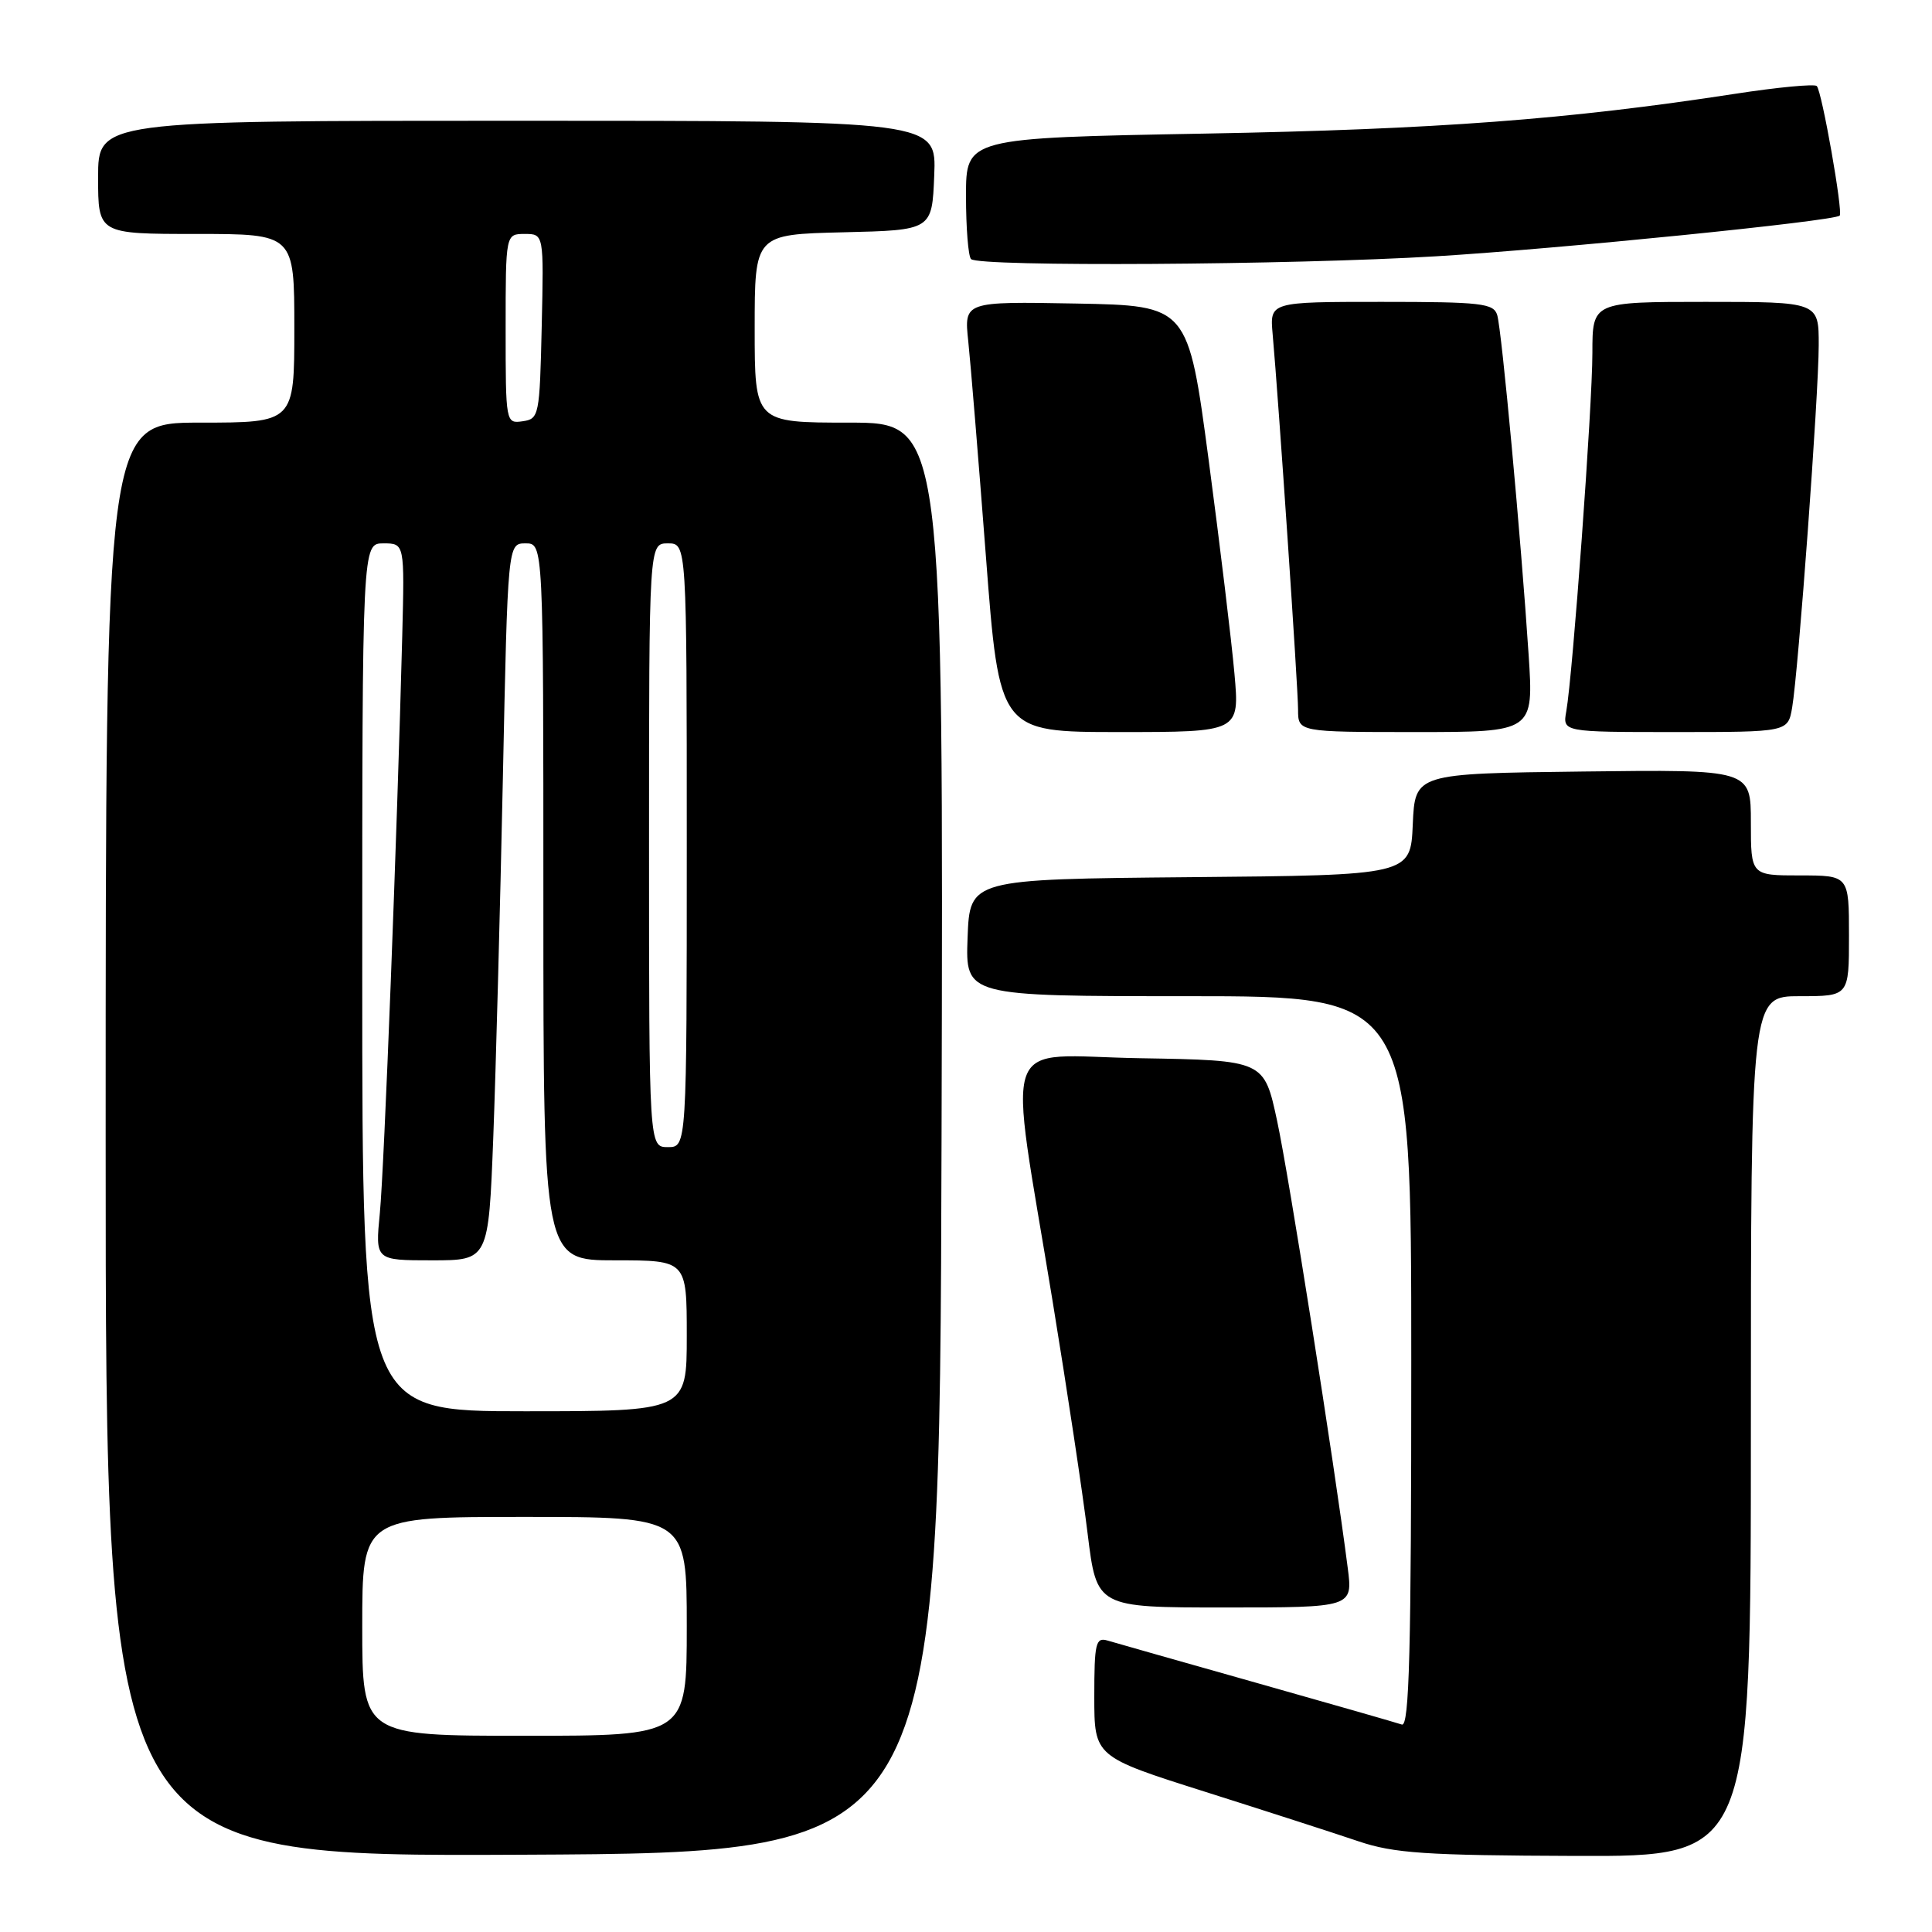 <?xml version="1.0" encoding="UTF-8" standalone="no"?>
<!DOCTYPE svg PUBLIC "-//W3C//DTD SVG 1.1//EN" "http://www.w3.org/Graphics/SVG/1.1/DTD/svg11.dtd" >
<svg xmlns="http://www.w3.org/2000/svg" xmlns:xlink="http://www.w3.org/1999/xlink" version="1.1" viewBox="0 0 256 256">
 <g >
 <path fill="currentColor"
d=" M 124.76 150.75 C 125.01 56.00 125.01 56.00 112.51 56.00 C 100.00 56.00 100.00 56.00 100.00 43.53 C 100.00 31.06 100.00 31.06 111.75 30.78 C 123.50 30.50 123.50 30.50 123.79 23.25 C 124.09 16.00 124.09 16.00 68.54 16.00 C 13.00 16.00 13.00 16.00 13.00 23.50 C 13.00 31.00 13.00 31.00 26.00 31.00 C 39.00 31.00 39.00 31.00 39.00 43.50 C 39.00 56.00 39.00 56.00 26.50 56.00 C 14.00 56.00 14.00 56.00 14.00 151.01 C 14.00 246.02 14.00 246.02 69.25 245.76 C 124.50 245.50 124.50 245.50 124.76 150.75 Z  M 232.00 189.00 C 232.00 132.00 232.00 132.00 238.50 132.00 C 245.00 132.00 245.00 132.00 245.00 124.00 C 245.00 116.00 245.00 116.00 238.50 116.00 C 232.00 116.00 232.00 116.00 232.00 108.98 C 232.00 101.96 232.00 101.96 209.75 102.23 C 187.50 102.50 187.50 102.50 187.20 109.23 C 186.91 115.97 186.91 115.97 157.70 116.23 C 128.50 116.50 128.50 116.50 128.21 124.25 C 127.92 132.00 127.92 132.00 157.46 132.00 C 187.00 132.00 187.00 132.00 187.00 180.47 C 187.00 218.80 186.74 228.85 185.75 228.51 C 185.06 228.27 176.40 225.79 166.50 222.99 C 156.60 220.19 147.71 217.67 146.75 217.38 C 145.19 216.92 145.00 217.71 145.00 224.82 C 145.00 232.77 145.00 232.77 159.75 237.44 C 167.86 240.01 176.97 242.95 180.00 243.98 C 184.71 245.57 188.84 245.85 208.75 245.92 C 232.00 246.00 232.00 246.00 232.00 189.00 Z  M 178.58 207.75 C 176.82 194.01 170.76 155.63 169.22 148.50 C 167.50 140.50 167.50 140.50 151.11 140.22 C 132.17 139.91 133.54 136.09 139.49 172.50 C 141.38 184.05 143.47 197.89 144.12 203.25 C 145.32 213.00 145.32 213.00 162.29 213.00 C 179.26 213.00 179.26 213.00 178.58 207.75 Z  M 163.57 89.25 C 163.19 84.99 161.66 72.28 160.16 61.00 C 157.43 40.50 157.43 40.50 142.59 40.22 C 127.74 39.95 127.74 39.95 128.30 45.22 C 128.61 48.13 129.66 60.96 130.64 73.75 C 132.42 97.00 132.42 97.00 148.34 97.00 C 164.26 97.00 164.26 97.00 163.57 89.25 Z  M 202.55 86.75 C 201.54 71.35 198.99 43.74 198.39 41.75 C 197.92 40.19 196.29 40.00 183.06 40.00 C 168.25 40.00 168.25 40.00 168.63 44.25 C 169.41 52.91 172.00 91.13 172.00 94.01 C 172.00 97.00 172.00 97.00 187.61 97.00 C 203.22 97.00 203.22 97.00 202.55 86.75 Z  M 237.47 93.75 C 238.30 88.89 240.98 52.36 240.99 45.75 C 241.00 40.00 241.00 40.00 226.00 40.00 C 211.00 40.00 211.00 40.00 211.00 46.76 C 211.00 53.78 208.40 89.42 207.54 94.25 C 207.05 97.00 207.05 97.00 221.98 97.00 C 236.91 97.00 236.91 97.00 237.47 93.75 Z  M 190.29 33.96 C 206.49 32.98 243.04 29.30 243.77 28.57 C 244.23 28.10 241.41 12.07 240.73 11.40 C 240.43 11.10 235.53 11.56 229.84 12.44 C 207.80 15.83 190.37 17.14 159.75 17.70 C 128.00 18.28 128.00 18.28 128.00 25.97 C 128.00 30.20 128.30 33.97 128.67 34.33 C 129.70 35.37 171.12 35.12 190.29 33.96 Z  M 48.00 215.50 C 48.00 201.00 48.00 201.00 69.50 201.00 C 91.00 201.00 91.00 201.00 91.00 215.50 C 91.00 230.00 91.00 230.00 69.50 230.00 C 48.00 230.00 48.00 230.00 48.00 215.50 Z  M 48.00 129.50 C 48.00 72.00 48.00 72.00 50.80 72.00 C 53.61 72.00 53.61 72.00 53.30 84.25 C 52.62 110.51 50.91 154.81 50.33 160.75 C 49.72 167.00 49.72 167.00 57.23 167.00 C 64.73 167.00 64.73 167.00 65.36 150.75 C 65.70 141.81 66.27 120.44 66.63 103.25 C 67.28 72.00 67.28 72.00 69.64 72.00 C 72.00 72.00 72.00 72.00 72.00 119.50 C 72.00 167.00 72.00 167.00 81.50 167.00 C 91.00 167.00 91.00 167.00 91.00 177.00 C 91.00 187.00 91.00 187.00 69.50 187.00 C 48.00 187.00 48.00 187.00 48.00 129.50 Z  M 86.00 112.00 C 86.00 72.00 86.00 72.00 88.50 72.00 C 91.00 72.00 91.00 72.00 91.00 112.00 C 91.00 152.00 91.00 152.00 88.50 152.00 C 86.00 152.00 86.00 152.00 86.00 112.00 Z  M 67.00 43.57 C 67.00 31.00 67.00 31.00 69.53 31.00 C 72.06 31.00 72.06 31.00 71.78 43.25 C 71.51 55.09 71.43 55.51 69.25 55.82 C 67.02 56.14 67.00 56.03 67.00 43.57 Z "/>
</g>
</svg>